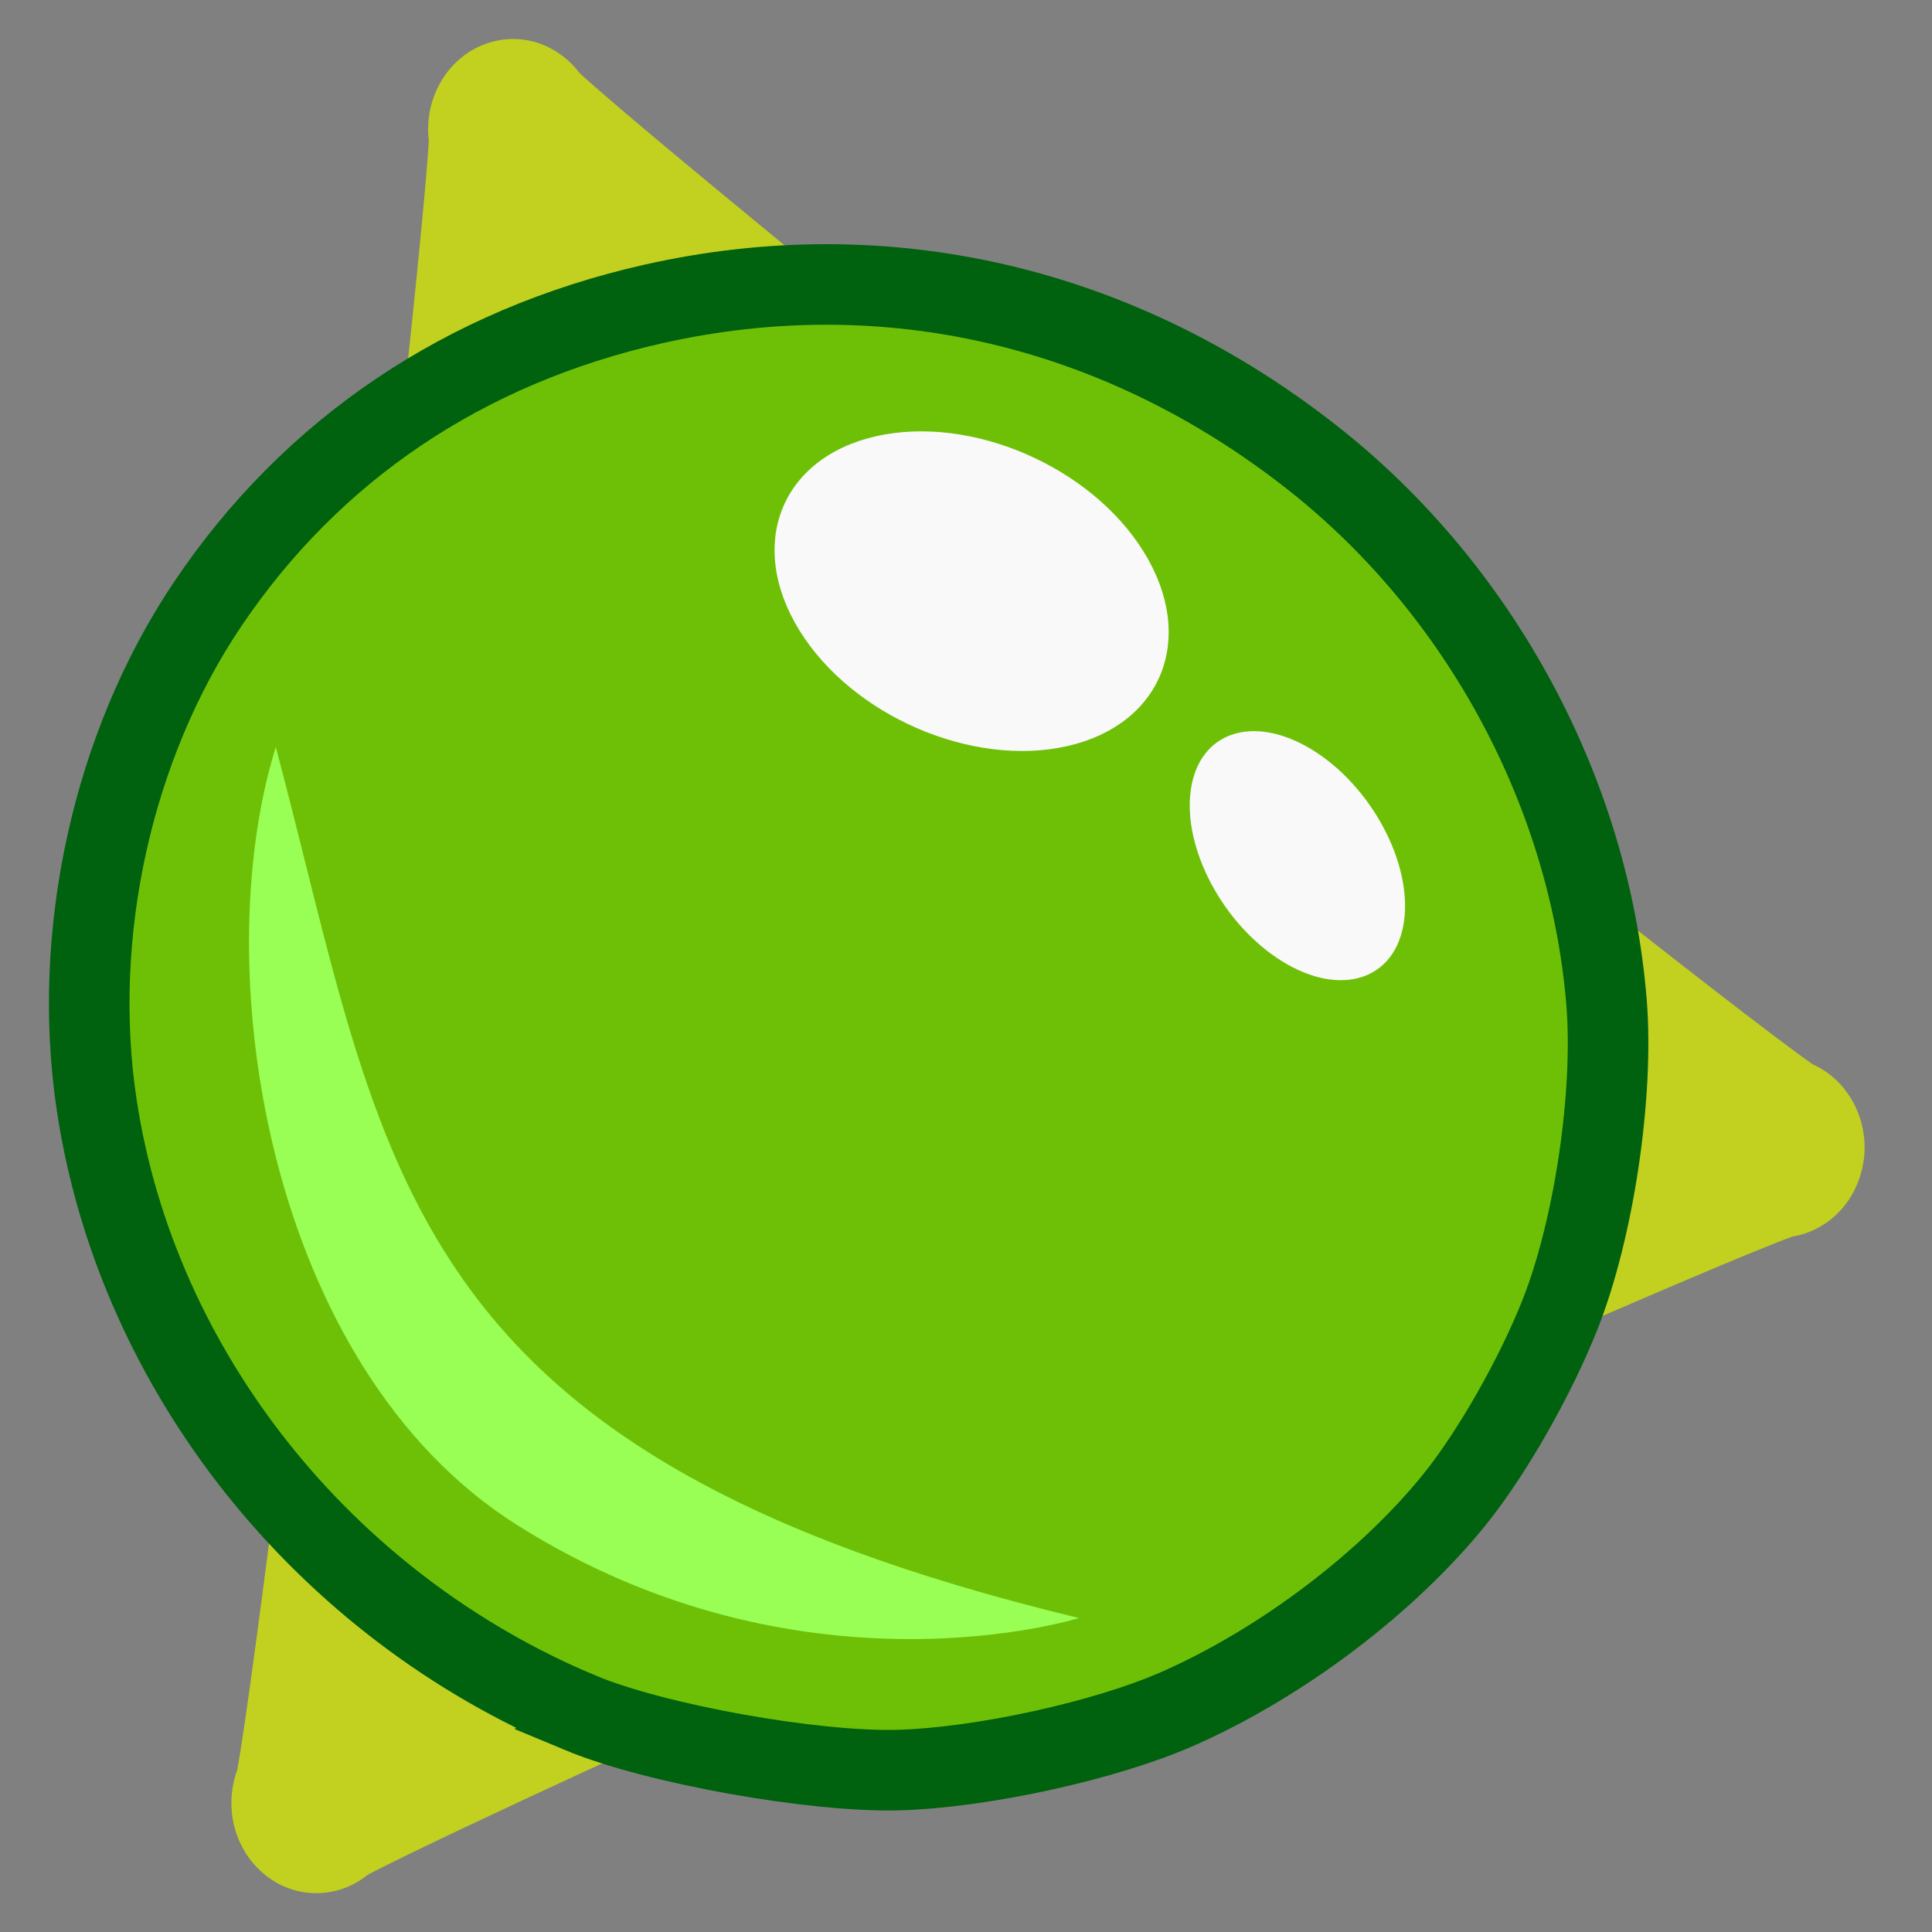<?xml version="1.0" encoding="UTF-8" standalone="no"?>
<!-- Created with Inkscape (http://www.inkscape.org/) -->

<svg
   width="512"
   height="512"
   viewBox="0 0 135.467 135.467"
   version="1.1"
   id="svg1"
   sodipodi:docname="icon.svg"
   inkscape:version="1.3.2 (091e20e, 2023-11-25, custom)"
   xmlns:inkscape="http://www.inkscape.org/namespaces/inkscape"
   xmlns:sodipodi="http://sodipodi.sourceforge.net/DTD/sodipodi-0.dtd"
   xmlns="http://www.w3.org/2000/svg"
   xmlns:svg="http://www.w3.org/2000/svg">
  <rect x="0" y="0" width="135.467" height="135.467" fill="#808080" stroke="none"/>
  <sodipodi:namedview
     id="namedview1"
     pagecolor="#ffffff"
     bordercolor="#000000"
     borderopacity="0.25"
     inkscape:showpageshadow="2"
     inkscape:pageopacity="0.0"
     inkscape:pagecheckerboard="0"
     inkscape:deskcolor="#d1d1d1"
     inkscape:document-units="mm"
     inkscape:zoom="1.1200123"
     inkscape:cx="-99.998902"
     inkscape:cy="385.71005"
     inkscape:window-width="3840"
     inkscape:window-height="2036"
     inkscape:window-x="-12"
     inkscape:window-y="-12"
     inkscape:window-maximized="1"
     inkscape:current-layer="layer1" />
  <defs
     id="defs1" />
  <g
     inkscape:label="Layer 1"
     inkscape:groupmode="layer"
     id="layer1"
     transform="translate(-36.664,-33.208)">
    <path
       sodipodi:type="star"
       style="fill:none;fill-opacity:1;stroke:#c2d11f;stroke-width:13.588;stroke-dasharray:none;stroke-opacity:1;paint-order:markers stroke fill"
       id="path12"
       inkscape:flatsided="true"
       sodipodi:sides="3"
       sodipodi:cx="253.1667"
       sodipodi:cy="258.84875"
       sodipodi:r1="73.531281"
       sodipodi:r2="36.765636"
       sodipodi:arg1="-0.52127604"
       sodipodi:arg2="0.52592151"
       inkscape:rounded="-0.01"
       inkscape:randomized="0"
       d="m 316.932,222.231 c -0.634,-1.104 -65.21,110.146 -63.936,110.149 1.274,0.003 -62.784,-111.546 -63.424,-110.445 -0.639,1.101 127.994,1.4 127.36,0.296 z"
       transform="matrix(-0.805,0.363,-0.342,-0.855,389.969,234.601)"
       inkscape:transform-center-x="-14.326249"
       inkscape:transform-center-y="0.29567068" />
    <path
       style="display:inline;fill:#6ec007;fill-opacity:1;stroke:#00610e;stroke-width:5.648;stroke-dasharray:none;stroke-opacity:1"
       d="m 77.379,153.315 c -17.998,-7.504 -31.106,-23.959 -33.929,-42.59 -1.816,-11.988 1.099,-25.205 7.742,-35.107 7.289,-10.864 18.026,-18.106 31.274,-21.095 16.374,-3.694 32.748,0.141 46.304,10.846 11.691,9.231 19.345,23.433 20.539,38.107 0.523,6.428 -0.876,15.857 -3.241,21.854 -1.733,4.393 -4.779,9.747 -7.387,12.986 -4.744,5.89 -12.199,11.526 -19.482,14.726 -5.043,2.216 -13.688,4.112 -19.507,4.278 -5.957,0.17 -17.098,-1.829 -22.314,-4.004 z"
       id="path3-86" />
    <ellipse
       style="fill:#f9f9f9;fill-opacity:1;stroke:none;stroke-width:2.904;stroke-dasharray:none;stroke-opacity:1"
       id="path9-26"
       cx="101.456"
       cy="52.848"
       rx="12.766"
       ry="12.39"
       transform="matrix(0.525,0.851,0.975,-0.221,0,0)" />
    <ellipse
       style="fill:#f9f9f9;fill-opacity:1;stroke:none;stroke-width:1.895;stroke-dasharray:none;stroke-opacity:1"
       id="path9-54-9"
       transform="matrix(-0.143,0.99,0.85,0.526,0,0)"
       ry="8.791"
       rx="7.48"
       cy="152.376"
       cx="13.188" />
    <path
       style="fill:#99ff55;fill-opacity:1;stroke:none;stroke-width:5.648;stroke-dasharray:none;stroke-opacity:1"
       d="m 56.002,85.587 c 7.819,29.428 8.213,49.487 56.315,61.073 0,0 -19.422,6.116 -39.441,-6.551 C 55.498,129.113 51.097,101.372 56.002,85.587 Z"
       id="path51"
       sodipodi:nodetypes="ccsc" />
  </g>
</svg>
